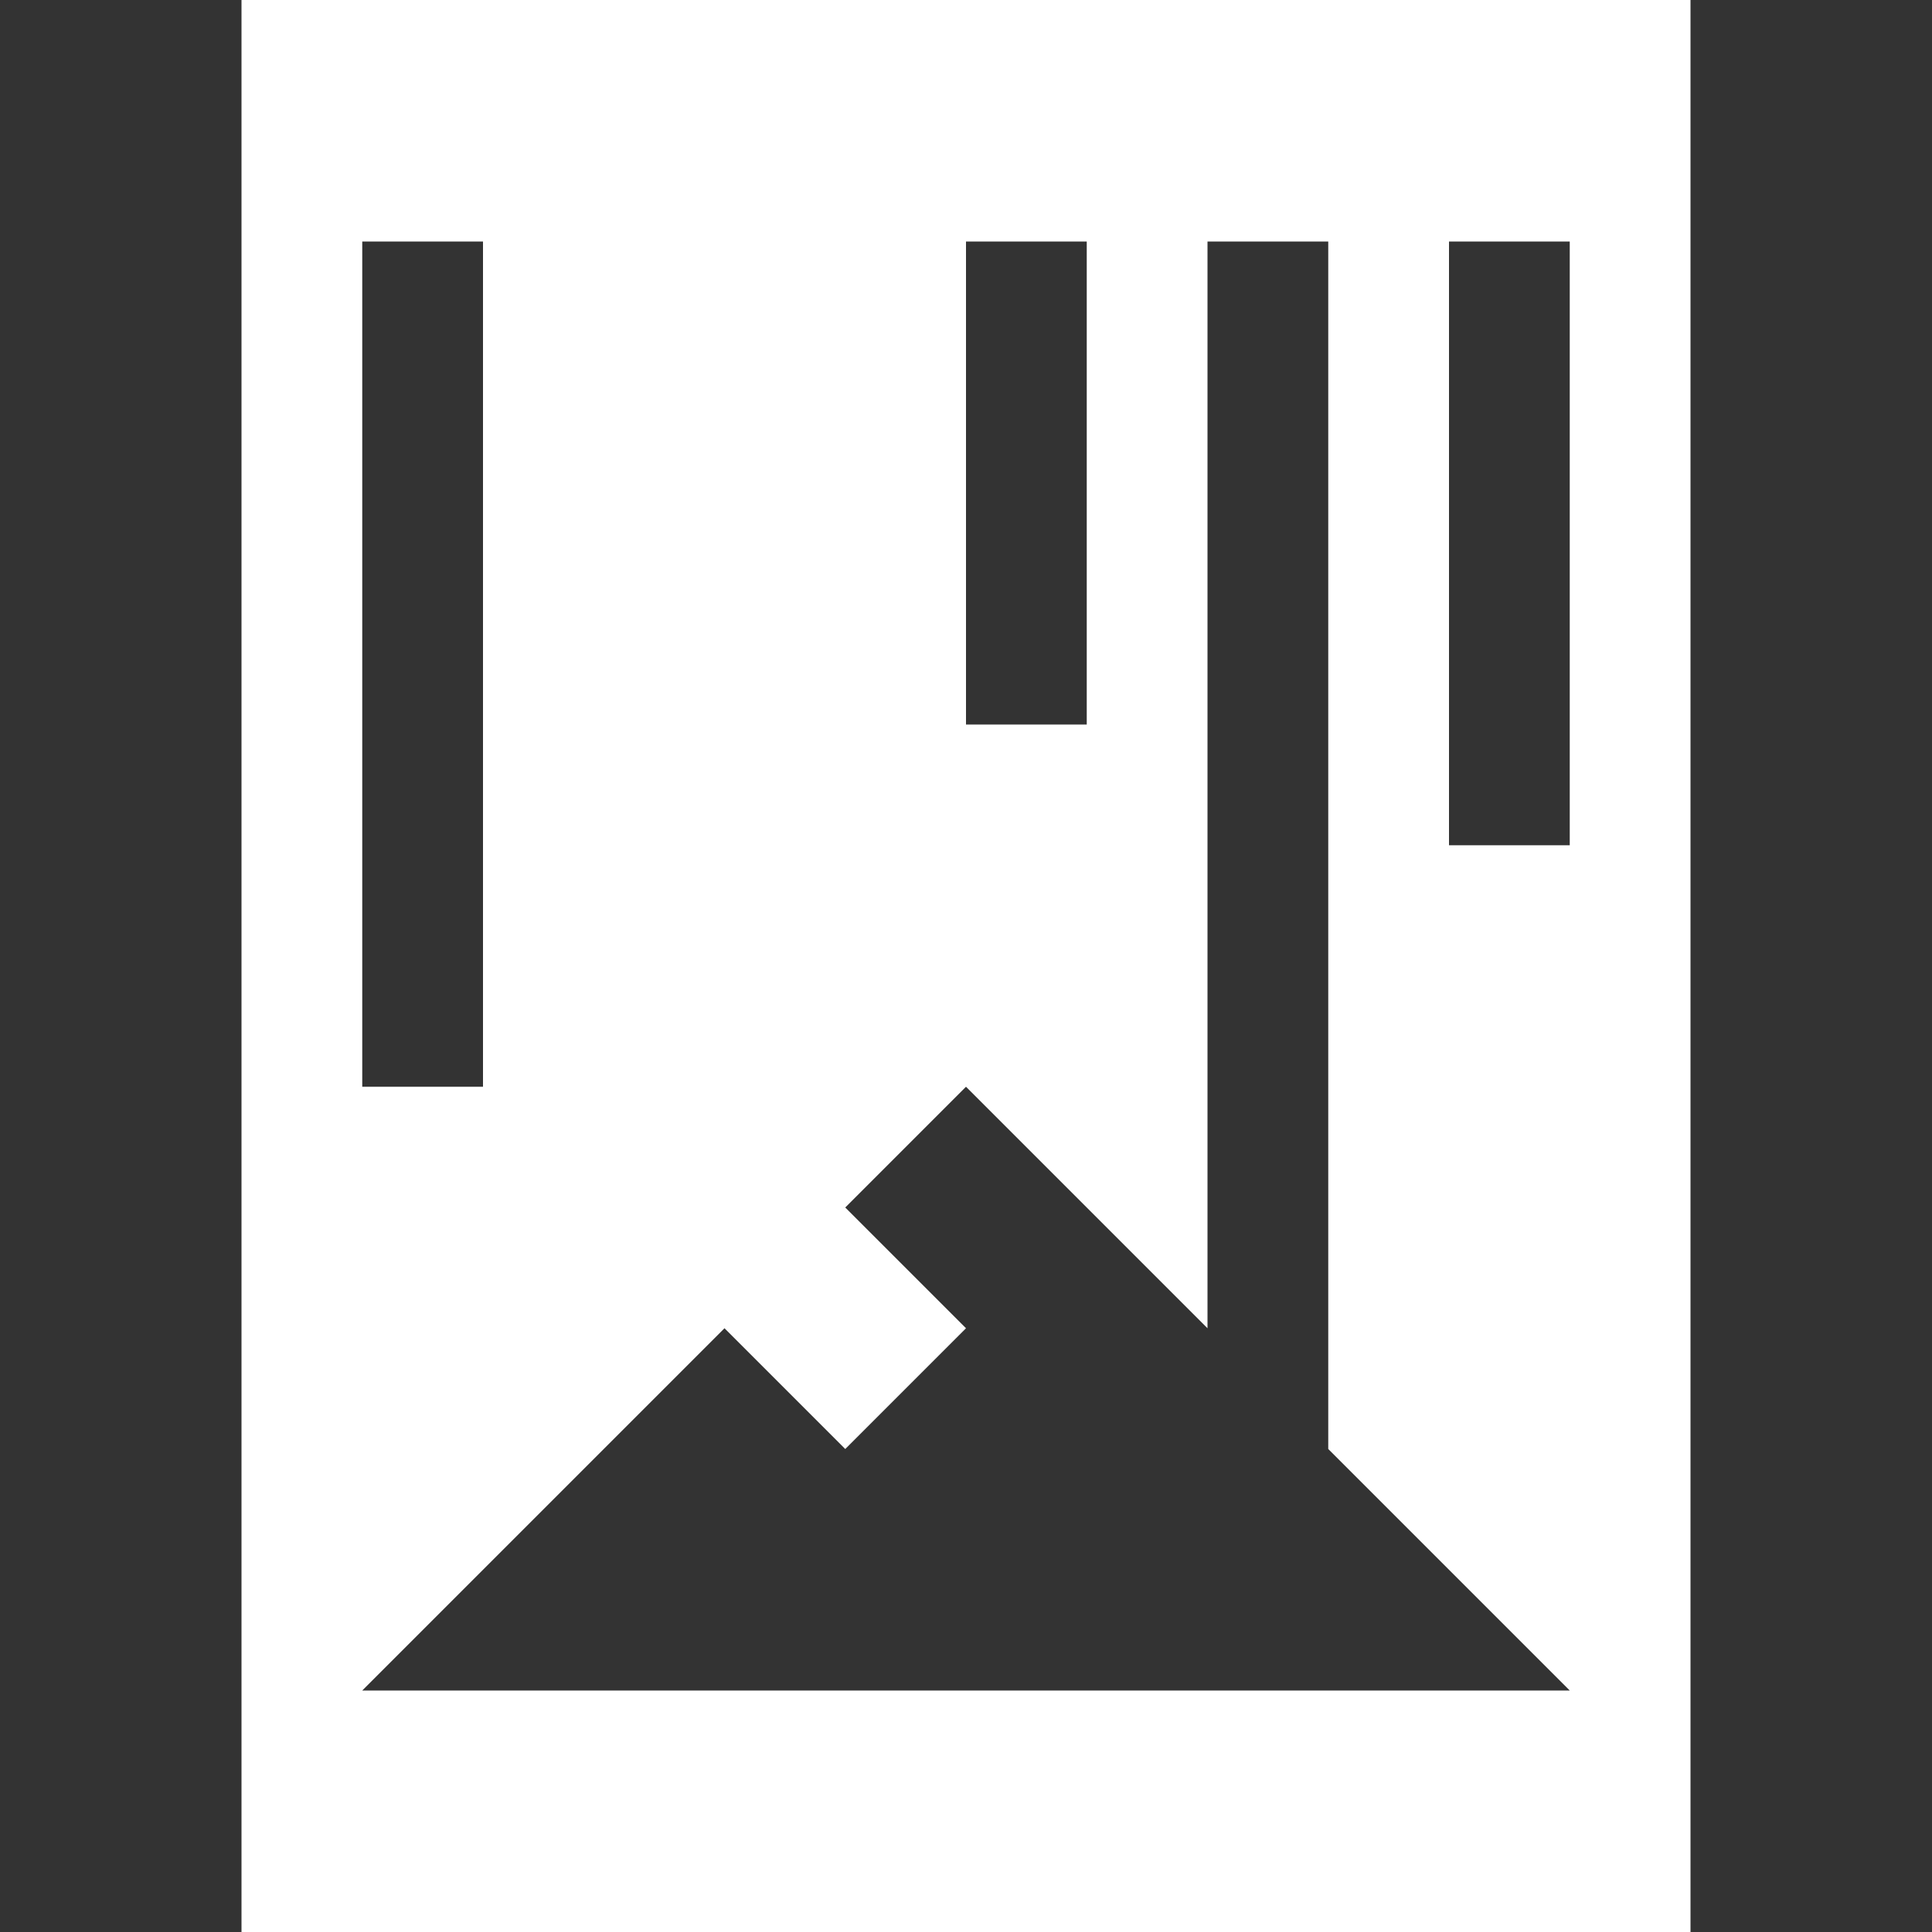 <svg width="16" height="16" viewBox="0 0 16 16" fill="none" xmlns="http://www.w3.org/2000/svg">
<rect x="0" y="0" width="16" height="16" fill="#333333" stroke="none"/>
<path fill-rule="evenodd" clip-rule="evenodd" d="M14 0H2V16H14V0ZM3 2H4V9H3V2ZM12 2H13V7H12V2ZM8 9L7 10L8 11L7 12L6 11L3 14H13L11 12V2H10V11L8 9ZM8 2H9V6H8V2Z" fill="white"/>
</svg>
